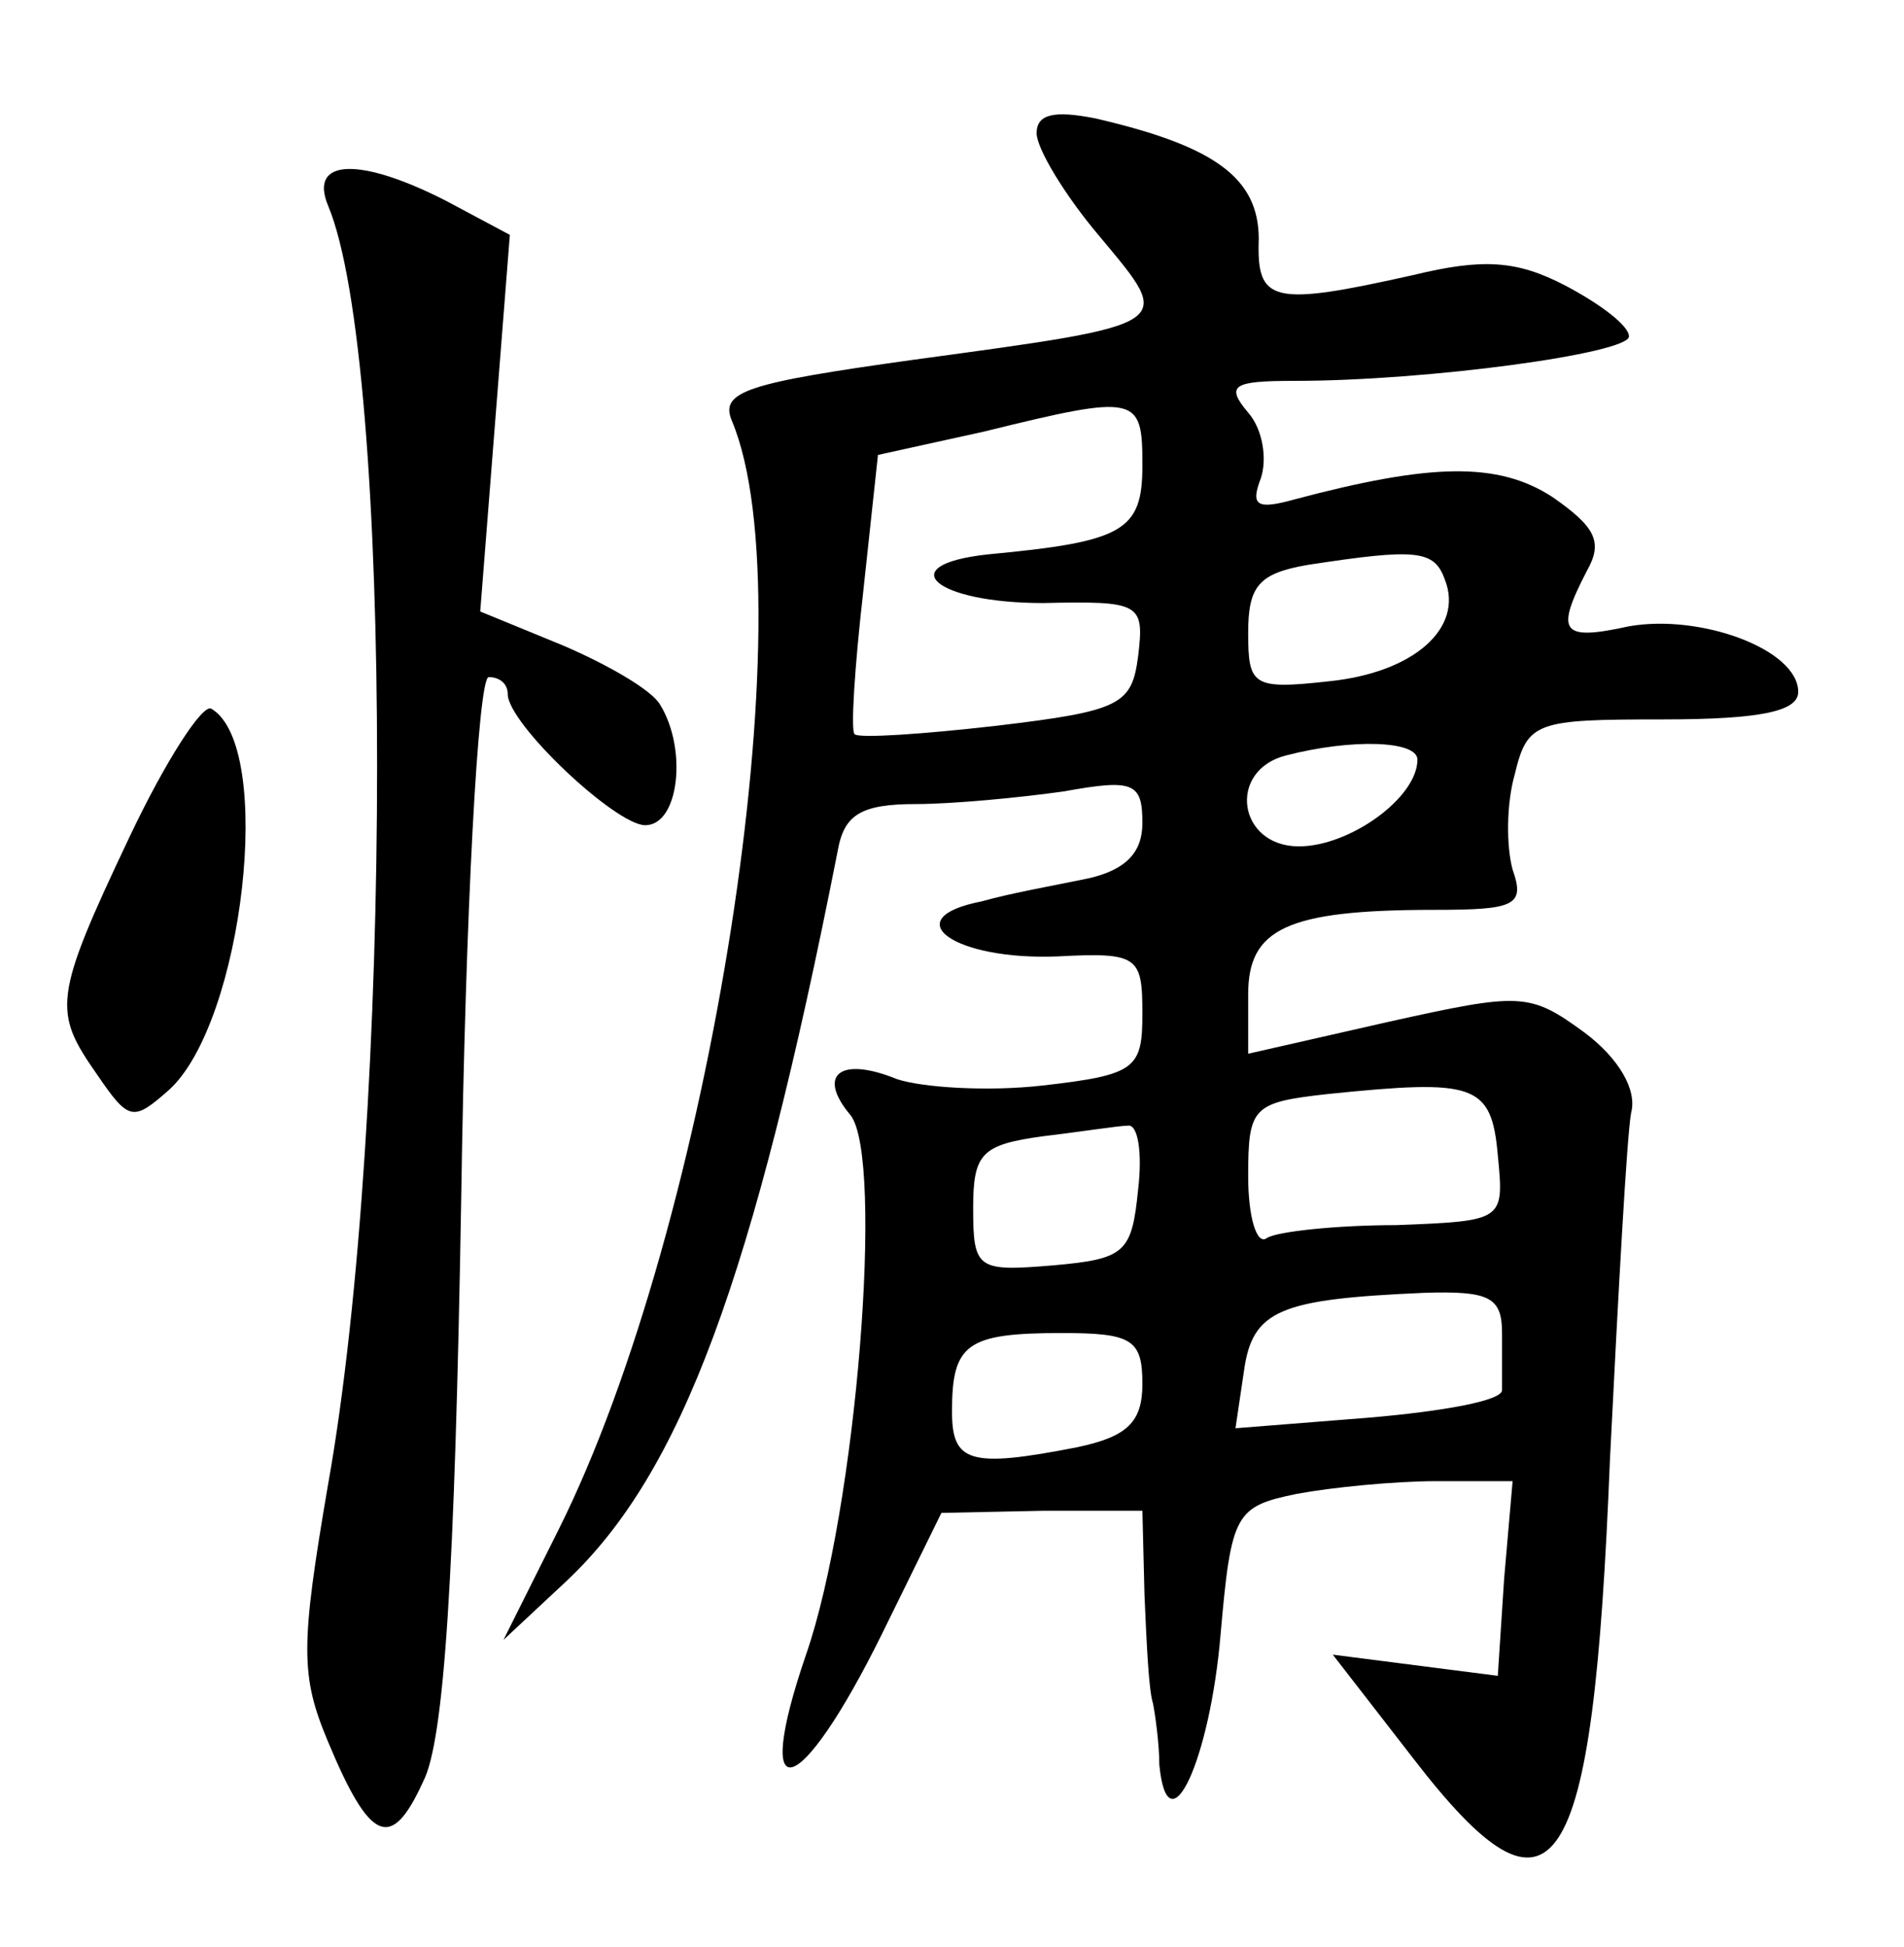 <?xml version="1.0" standalone="no"?>
<!DOCTYPE svg PUBLIC "-//W3C//DTD SVG 20010904//EN"
 "http://www.w3.org/TR/2001/REC-SVG-20010904/DTD/svg10.dtd">
<svg version="1.0" xmlns="http://www.w3.org/2000/svg"
 width="90pt" height="92pt" viewBox="0 0 90 92"
 preserveAspectRatio="xMidYMid meet">
<g transform="translate(0,92) scale(0.1,-0.1)"
fill="#000000" stroke="none">
<path d="M490 857 c0 -7 13 -29 30 -49 35 -42 37 -41 -88 -58 -79 -11 -92 -15
-86 -29 36 -86 -10 -380 -82 -524 l-26 -52 30 28 c54 51 88 142 128 345 3 17
11 22 37 22 17 0 49 3 70 6 33 6 37 4 37 -15 0 -14 -8 -22 -25 -26 -14 -3 -37
-7 -51 -11 -41 -8 -13 -28 36 -26 38 2 40 0 40 -27 0 -26 -3 -29 -47 -34 -26
-3 -57 -1 -69 3 -27 11 -38 2 -22 -17 16 -20 3 -186 -21 -255 -26 -76 -3 -69
36 10 l28 57 48 1 47 0 1 -40 c1 -23 2 -45 4 -51 1 -5 3 -19 3 -29 4 -41 24 2
29 62 5 57 7 60 36 66 16 3 46 6 66 6 l36 0 -4 -46 -3 -46 -39 5 -39 5 38 -49
c67 -87 85 -60 93 141 4 80 8 153 10 164 3 11 -6 26 -22 38 -26 19 -30 19 -93
5 l-66 -15 0 28 c0 31 18 40 88 40 38 0 43 2 37 19 -3 11 -3 31 1 45 6 25 10
26 70 26 47 0 64 4 64 13 0 20 -46 37 -80 31 -32 -7 -35 -3 -20 26 8 14 4 21
-16 35 -26 17 -58 16 -122 -1 -18 -5 -21 -3 -16 10 3 9 1 23 -6 31 -11 13 -7
15 22 15 63 0 158 13 158 21 0 5 -13 15 -30 24 -23 12 -39 13 -72 5 -67 -15
-74 -13 -73 17 0 29 -21 44 -77 57 -20 4 -28 2 -28 -7z m50 -157 c0 -31 -9
-36 -73 -42 -46 -5 -25 -23 26 -23 46 1 48 0 45 -25 -3 -23 -8 -26 -67 -33
-35 -4 -65 -6 -67 -4 -2 1 0 32 4 67 l7 65 50 11 c73 18 75 17 75 -16z m143
-54 c9 -23 -15 -44 -55 -48 -36 -4 -38 -2 -38 23 0 22 5 28 28 32 52 8 60 7
65 -7z m-13 -85 c0 -18 -32 -41 -56 -41 -29 0 -34 36 -6 43 31 8 62 7 62 -2z
m38 -187 c3 -31 3 -31 -48 -33 -28 0 -56 -3 -61 -6 -5 -4 -9 10 -9 29 0 33 2
35 38 39 69 7 77 5 80 -29z m-170 -16 c-3 -30 -6 -33 -40 -36 -36 -3 -38 -2
-38 27 0 26 4 30 33 34 17 2 36 5 40 5 5 1 7 -13 5 -30z m172 -68 c0 -11 0
-23 0 -27 0 -5 -28 -10 -63 -13 l-63 -5 4 27 c4 29 17 34 85 37 31 1 37 -2 37
-19z m-170 -24 c0 -18 -7 -25 -31 -30 -51 -10 -59 -7 -59 17 0 32 7 37 52 37
33 0 38 -3 38 -24z"/>
<path d="M155 823 c31 -73 31 -432 0 -605 -13 -76 -13 -90 0 -121 20 -48 30
-52 45 -19 10 19 15 98 18 275 2 136 8 247 13 247 5 0 9 -3 9 -8 0 -14 51 -62
65 -62 16 0 20 36 7 57 -4 7 -25 19 -46 28 l-39 16 7 89 7 89 -30 16 c-41 21
-65 20 -56 -2z"/>
<path d="M61 524 c-36 -76 -36 -82 -15 -112 15 -22 17 -22 34 -7 35 32 50 162
20 180 -4 3 -22 -25 -39 -61z"/>
</g>
</svg>

